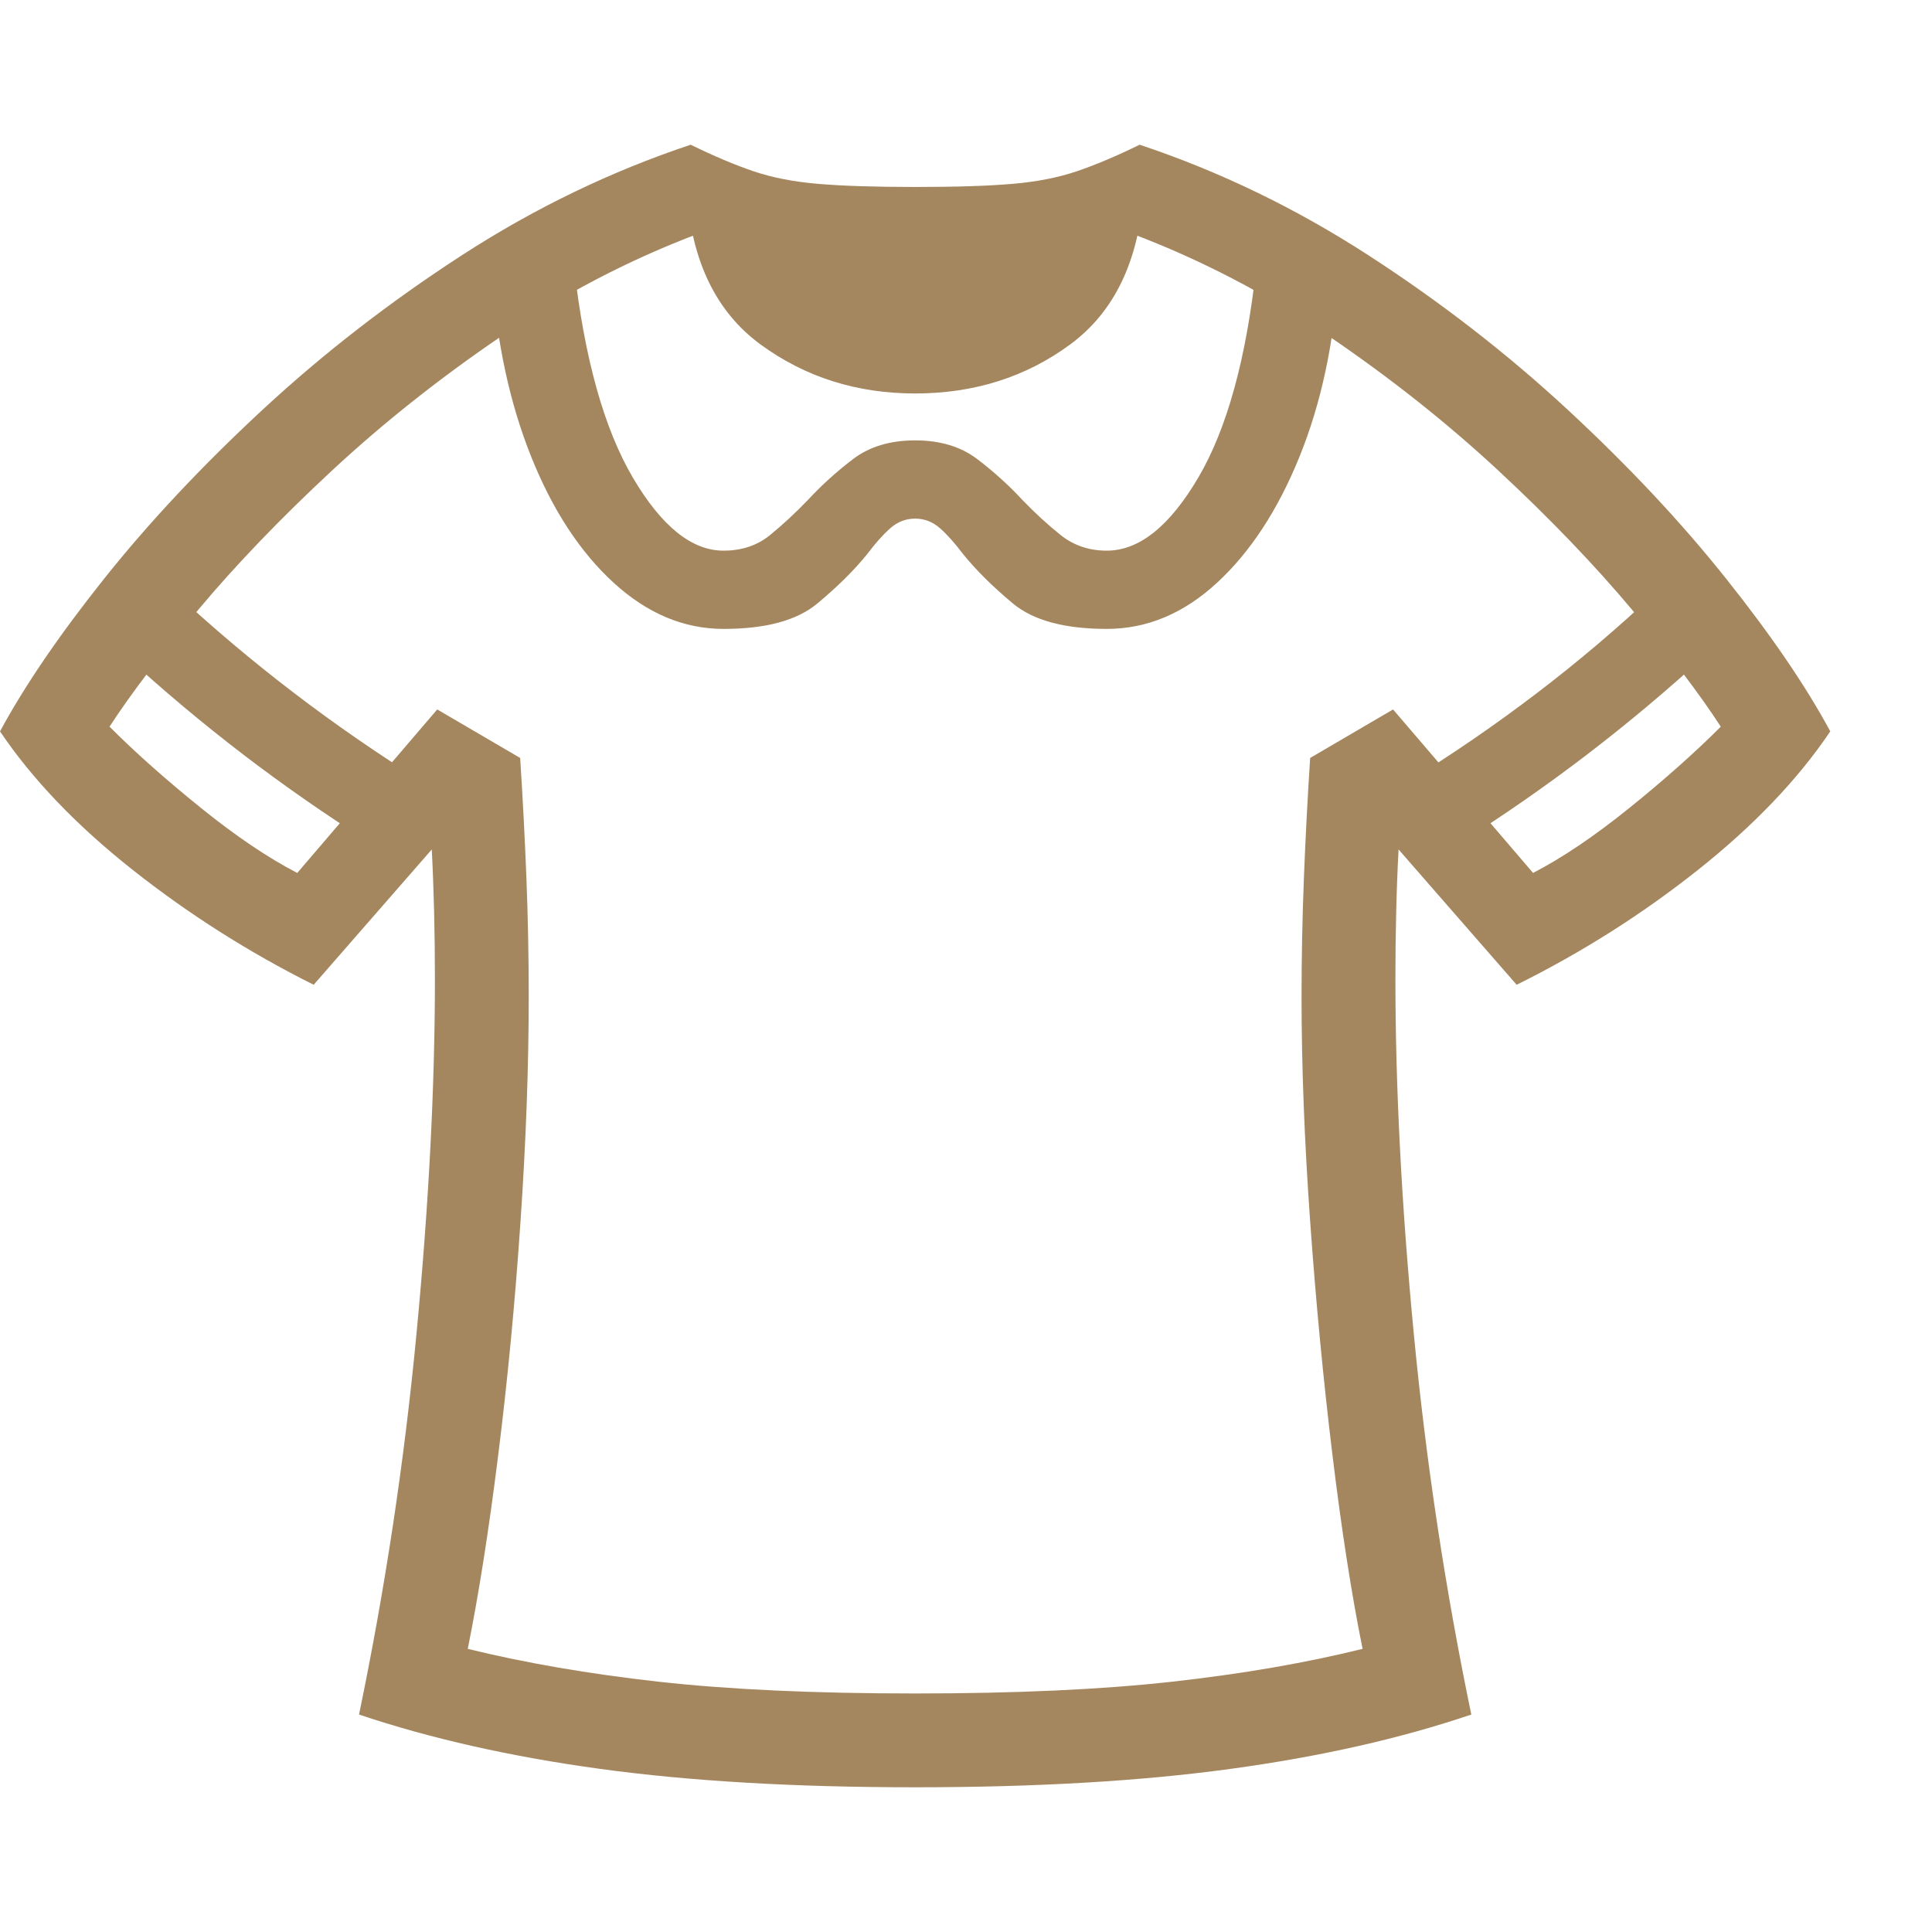 <svg version="1.1" xmlns="http://www.w3.org/2000/svg" style="fill:rgba(0,0,0,1.0)" width="256" height="256" viewBox="0 0 38.594 32.812"><path fill="rgb(165, 135, 95)" d="M18.281 32.812 C20.688 32.812 22.786 32.69 24.578 32.445 C26.37 32.201 27.974 31.839 29.391 31.359 C28.87 28.849 28.487 26.313 28.242 23.75 C27.997 21.187 27.875 18.823 27.875 16.656 C27.875 16.198 27.88 15.753 27.891 15.32 C27.901 14.888 27.917 14.474 27.938 14.078 L30.297 16.781 C31.599 16.135 32.807 15.37 33.922 14.484 C35.036 13.599 35.917 12.677 36.562 11.719 C36.073 10.812 35.38 9.797 34.484 8.672 C33.589 7.547 32.534 6.422 31.32 5.297 C30.107 4.172 28.776 3.141 27.328 2.203 C25.88 1.266 24.359 0.531 22.766 -0 C22.297 0.229 21.878 0.406 21.508 0.531 C21.138 0.656 20.714 0.74 20.234 0.781 C19.755 0.823 19.104 0.844 18.281 0.844 C17.469 0.844 16.82 0.823 16.336 0.781 C15.852 0.74 15.424 0.656 15.055 0.531 C14.685 0.406 14.266 0.229 13.797 -0 C12.203 0.531 10.682 1.266 9.234 2.203 C7.786 3.141 6.456 4.172 5.242 5.297 C4.029 6.422 2.974 7.547 2.078 8.672 C1.182 9.797 0.49 10.812 0 11.719 C0.646 12.677 1.529 13.599 2.648 14.484 C3.768 15.37 4.974 16.135 6.266 16.781 L8.625 14.078 C8.646 14.474 8.661 14.888 8.672 15.32 C8.682 15.753 8.688 16.198 8.688 16.656 C8.688 18.823 8.565 21.187 8.32 23.75 C8.076 26.313 7.693 28.849 7.172 31.359 C8.599 31.839 10.206 32.201 11.992 32.445 C13.779 32.69 15.875 32.812 18.281 32.812 Z M7.406 13.953 L8.453 12.734 C7.568 12.182 6.708 11.589 5.875 10.953 C5.042 10.318 4.24 9.641 3.469 8.922 L2.5 10.203 C3.26 10.901 4.049 11.562 4.867 12.188 C5.685 12.813 6.531 13.401 7.406 13.953 Z M18.281 30.938 C16.26 30.938 14.552 30.859 13.156 30.703 C11.76 30.547 10.49 30.328 9.344 30.047 C9.563 28.964 9.766 27.672 9.953 26.172 C10.141 24.672 10.289 23.117 10.398 21.508 C10.508 19.898 10.562 18.401 10.562 17.016 C10.562 16.234 10.547 15.445 10.516 14.648 C10.484 13.852 10.443 13.052 10.391 12.25 L8.734 11.281 L5.938 14.547 C5.354 14.245 4.714 13.813 4.016 13.25 C3.318 12.687 2.708 12.146 2.188 11.625 C2.615 10.969 3.206 10.19 3.961 9.289 C4.716 8.388 5.607 7.461 6.633 6.508 C7.659 5.555 8.789 4.659 10.023 3.82 C11.258 2.982 12.562 2.302 13.938 1.781 C14.333 1.948 14.727 2.076 15.117 2.164 C15.508 2.253 15.953 2.315 16.453 2.352 C16.953 2.388 17.562 2.406 18.281 2.406 C19 2.406 19.609 2.388 20.109 2.352 C20.609 2.315 21.057 2.253 21.453 2.164 C21.849 2.076 22.24 1.948 22.625 1.781 C24 2.302 25.305 2.982 26.539 3.82 C27.773 4.659 28.904 5.555 29.93 6.508 C30.956 7.461 31.846 8.388 32.602 9.289 C33.357 10.19 33.948 10.969 34.375 11.625 C33.854 12.146 33.245 12.687 32.547 13.25 C31.849 13.813 31.208 14.245 30.625 14.547 L27.828 11.281 L26.172 12.25 C26.12 13.052 26.078 13.852 26.047 14.648 C26.016 15.445 26 16.234 26 17.016 C26 18.401 26.057 19.898 26.172 21.508 C26.286 23.117 26.435 24.672 26.617 26.172 C26.799 27.672 27 28.964 27.219 30.047 C26.083 30.328 24.815 30.547 23.414 30.703 C22.013 30.859 20.302 30.938 18.281 30.938 Z M14.453 9.672 C15.297 9.672 15.922 9.503 16.328 9.164 C16.734 8.826 17.068 8.495 17.328 8.172 C17.484 7.964 17.635 7.794 17.781 7.664 C17.927 7.534 18.094 7.469 18.281 7.469 C18.469 7.469 18.635 7.534 18.781 7.664 C18.927 7.794 19.078 7.964 19.234 8.172 C19.495 8.495 19.828 8.826 20.234 9.164 C20.641 9.503 21.266 9.672 22.109 9.672 C22.911 9.672 23.646 9.365 24.312 8.75 C24.979 8.135 25.529 7.294 25.961 6.227 C26.393 5.159 26.651 3.953 26.734 2.609 L25.094 2.453 C24.896 4.276 24.51 5.674 23.938 6.648 C23.365 7.622 22.755 8.109 22.109 8.109 C21.755 8.109 21.448 8.005 21.188 7.797 C20.927 7.589 20.672 7.354 20.422 7.094 C20.151 6.802 19.852 6.531 19.523 6.281 C19.195 6.031 18.781 5.906 18.281 5.906 C17.781 5.906 17.367 6.031 17.039 6.281 C16.711 6.531 16.411 6.802 16.141 7.094 C15.891 7.354 15.638 7.589 15.383 7.797 C15.128 8.005 14.818 8.109 14.453 8.109 C13.818 8.109 13.214 7.622 12.641 6.648 C12.068 5.674 11.677 4.276 11.469 2.453 L9.828 2.609 C9.922 3.953 10.182 5.159 10.609 6.227 C11.036 7.294 11.586 8.135 12.258 8.75 C12.93 9.365 13.661 9.672 14.453 9.672 Z M18.281 4.969 C19.458 4.969 20.49 4.643 21.375 3.992 C22.26 3.341 22.75 2.323 22.844 0.938 C22.135 1.167 21.367 1.341 20.539 1.461 C19.711 1.581 18.958 1.641 18.281 1.641 C17.604 1.641 16.852 1.581 16.023 1.461 C15.195 1.341 14.427 1.167 13.719 0.938 C13.812 2.323 14.305 3.341 15.195 3.992 C16.086 4.643 17.115 4.969 18.281 4.969 Z M29.156 13.953 C30.031 13.401 30.878 12.813 31.695 12.188 C32.513 11.562 33.302 10.901 34.062 10.203 L33.094 8.922 C32.333 9.641 31.536 10.318 30.703 10.953 C29.87 11.589 29.005 12.182 28.109 12.734 Z M38.594 27.344" /></svg>